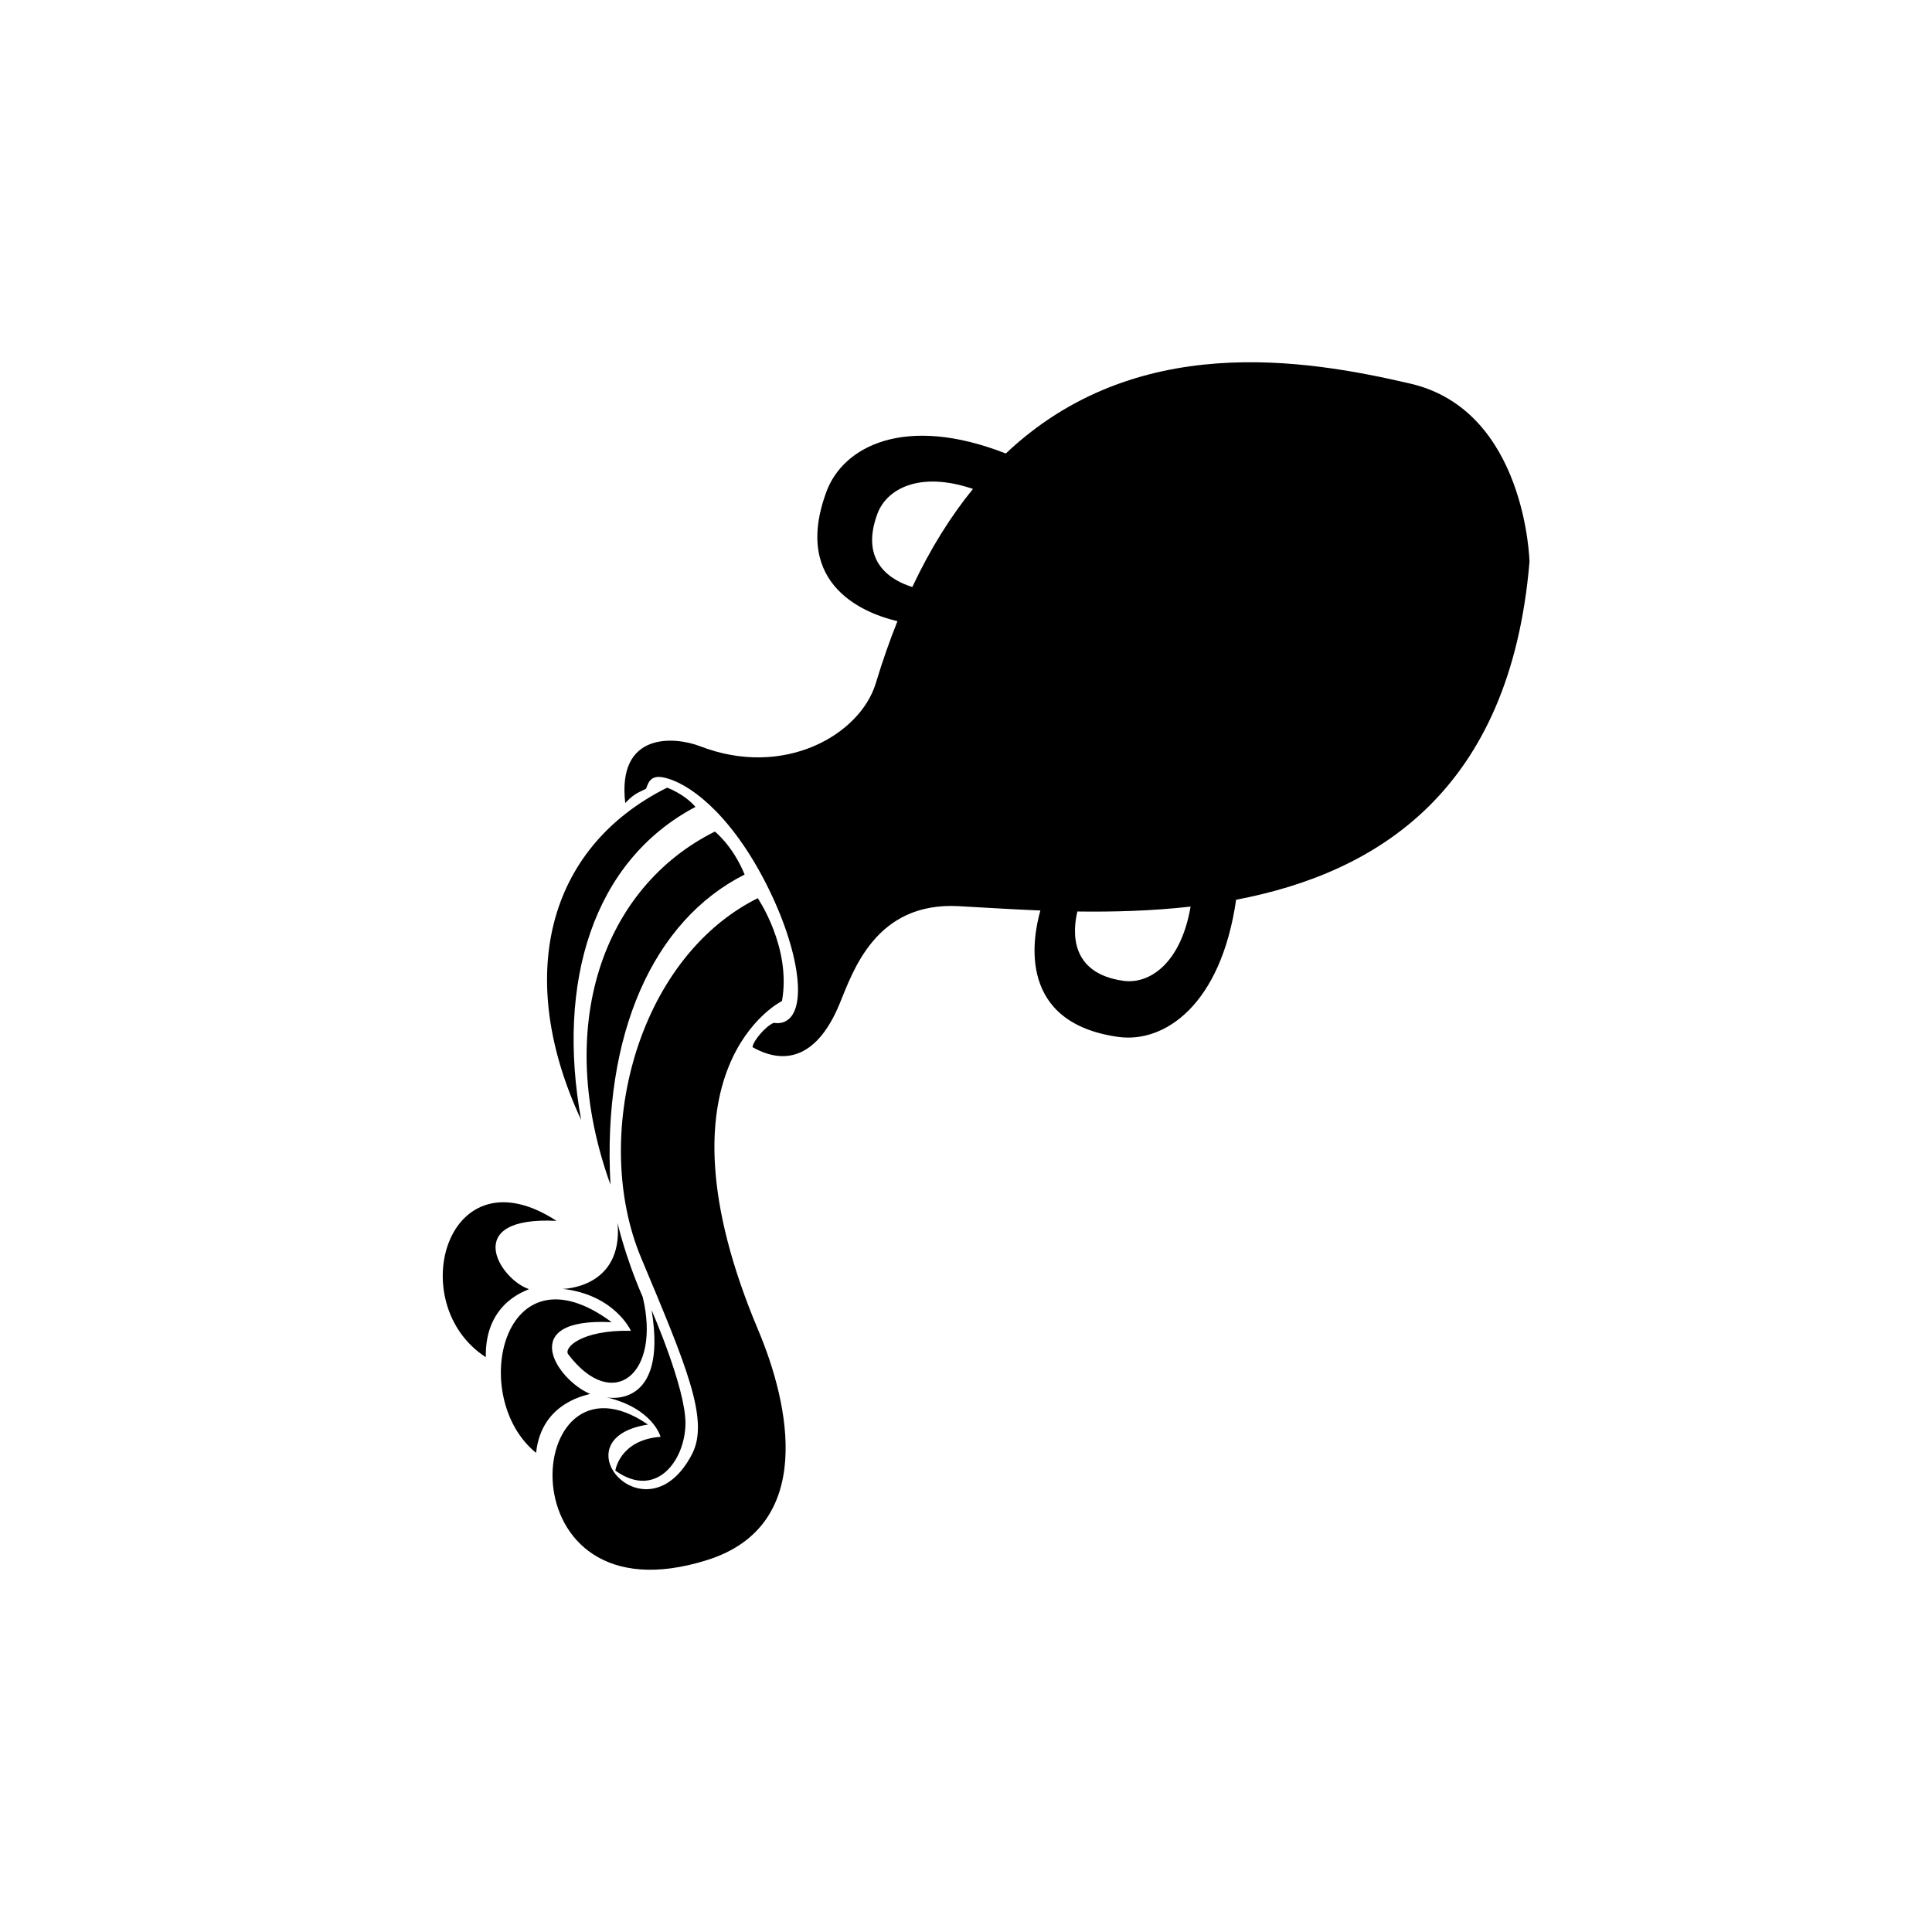   <svg xmlns="http://www.w3.org/2000/svg" width="48" height="48" viewBox="0 0 48 48">
    <g>
      <path
        d="M27.044,1.532 C24.407,0.916 20.203,0.23 16.989,3.267 C14.481,2.285 12.952,3.093 12.536,4.207 C11.651,6.578 13.559,7.261 14.297,7.433 C14.105,7.912 13.925,8.425 13.759,8.974 C13.373,10.251 11.487,11.349 9.393,10.54 C8.762,10.297 7.327,10.176 7.534,11.951 C7.73,11.751 7.786,11.72 8.051,11.597 C8.095,11.494 8.135,11.253 8.458,11.311 C9.087,11.423 10.097,12.177 10.967,13.826 C11.837,15.477 12.088,17.062 11.526,17.368 C11.438,17.416 11.335,17.43 11.221,17.413 C11.027,17.493 10.712,17.854 10.696,18.016 C11.555,18.503 12.33,18.213 12.854,16.952 C13.191,16.141 13.745,14.404 15.814,14.513 C16.407,14.545 17.097,14.591 17.848,14.621 C17.644,15.339 17.283,17.413 19.784,17.762 C20.929,17.921 22.333,16.974 22.711,14.354 C26.22,13.687 29.523,11.647 30,5.955 C30,5.955 29.915,2.202 27.044,1.532 Z M14.666,6.584 C14.181,6.434 13.341,5.991 13.8,4.762 C14.029,4.148 14.843,3.696 16.173,4.147 C15.626,4.819 15.118,5.624 14.666,6.584 Z M19.91,16.368 C18.56,16.18 18.653,15.122 18.767,14.646 C19.664,14.658 20.619,14.633 21.58,14.524 C21.337,15.943 20.553,16.458 19.91,16.368 Z M11.428,16.87 C11.667,15.544 10.826,14.315 10.826,14.315 C7.792,15.829 6.682,20.276 7.93,23.254 C9.052,25.933 9.631,27.281 9.194,28.126 C8.061,30.313 5.824,27.742 8.099,27.393 C4.972,25.244 4.435,32.385 9.578,30.756 C12.256,29.908 11.628,26.918 10.835,25.039 C8.085,18.516 11.428,16.87 11.428,16.87 Z M10.5,13.728 C10.207,13.01 9.761,12.66 9.761,12.66 C6.981,14.046 5.747,17.495 7.167,21.433 C6.961,17.681 8.236,14.867 10.5,13.728 Z M6.655,26.629 C5.82,26.27 4.817,24.731 7.197,24.849 C4.488,22.841 3.612,26.713 5.319,28.096 C5.456,26.771 6.704,26.65 6.655,26.629 Z M5.137,24.026 C4.402,23.776 3.447,22.213 5.827,22.332 C3.096,20.553 2.014,24.39 4.07,25.719 C4.041,24.294 5.188,24.044 5.137,24.026 Z M9.279,12.047 C8.992,11.717 8.574,11.569 8.574,11.569 C5.565,13.071 4.793,16.295 6.438,19.823 C5.821,16.424 6.72,13.398 9.279,12.047 Z M7.072,26.717 C8.228,26.992 8.411,27.697 8.411,27.697 C7.392,27.776 7.288,28.537 7.288,28.537 C8.3,29.262 9.02,28.288 9.03,27.371 C9.04,26.494 8.189,24.551 8.189,24.551 C8.601,27.036 7.072,26.717 7.072,26.717 Z M7.344,22.385 C7.482,24.011 5.98,24.022 5.98,24.022 C7.273,24.168 7.675,25.063 7.675,25.063 C6.44,25.037 5.997,25.489 6.118,25.648 C7.228,27.109 8.429,26.141 7.968,24.223 C7.52,23.191 7.344,22.385 7.344,22.385 Z"
        transform="translate(8 8)"
      />
    </g>
  </svg>
